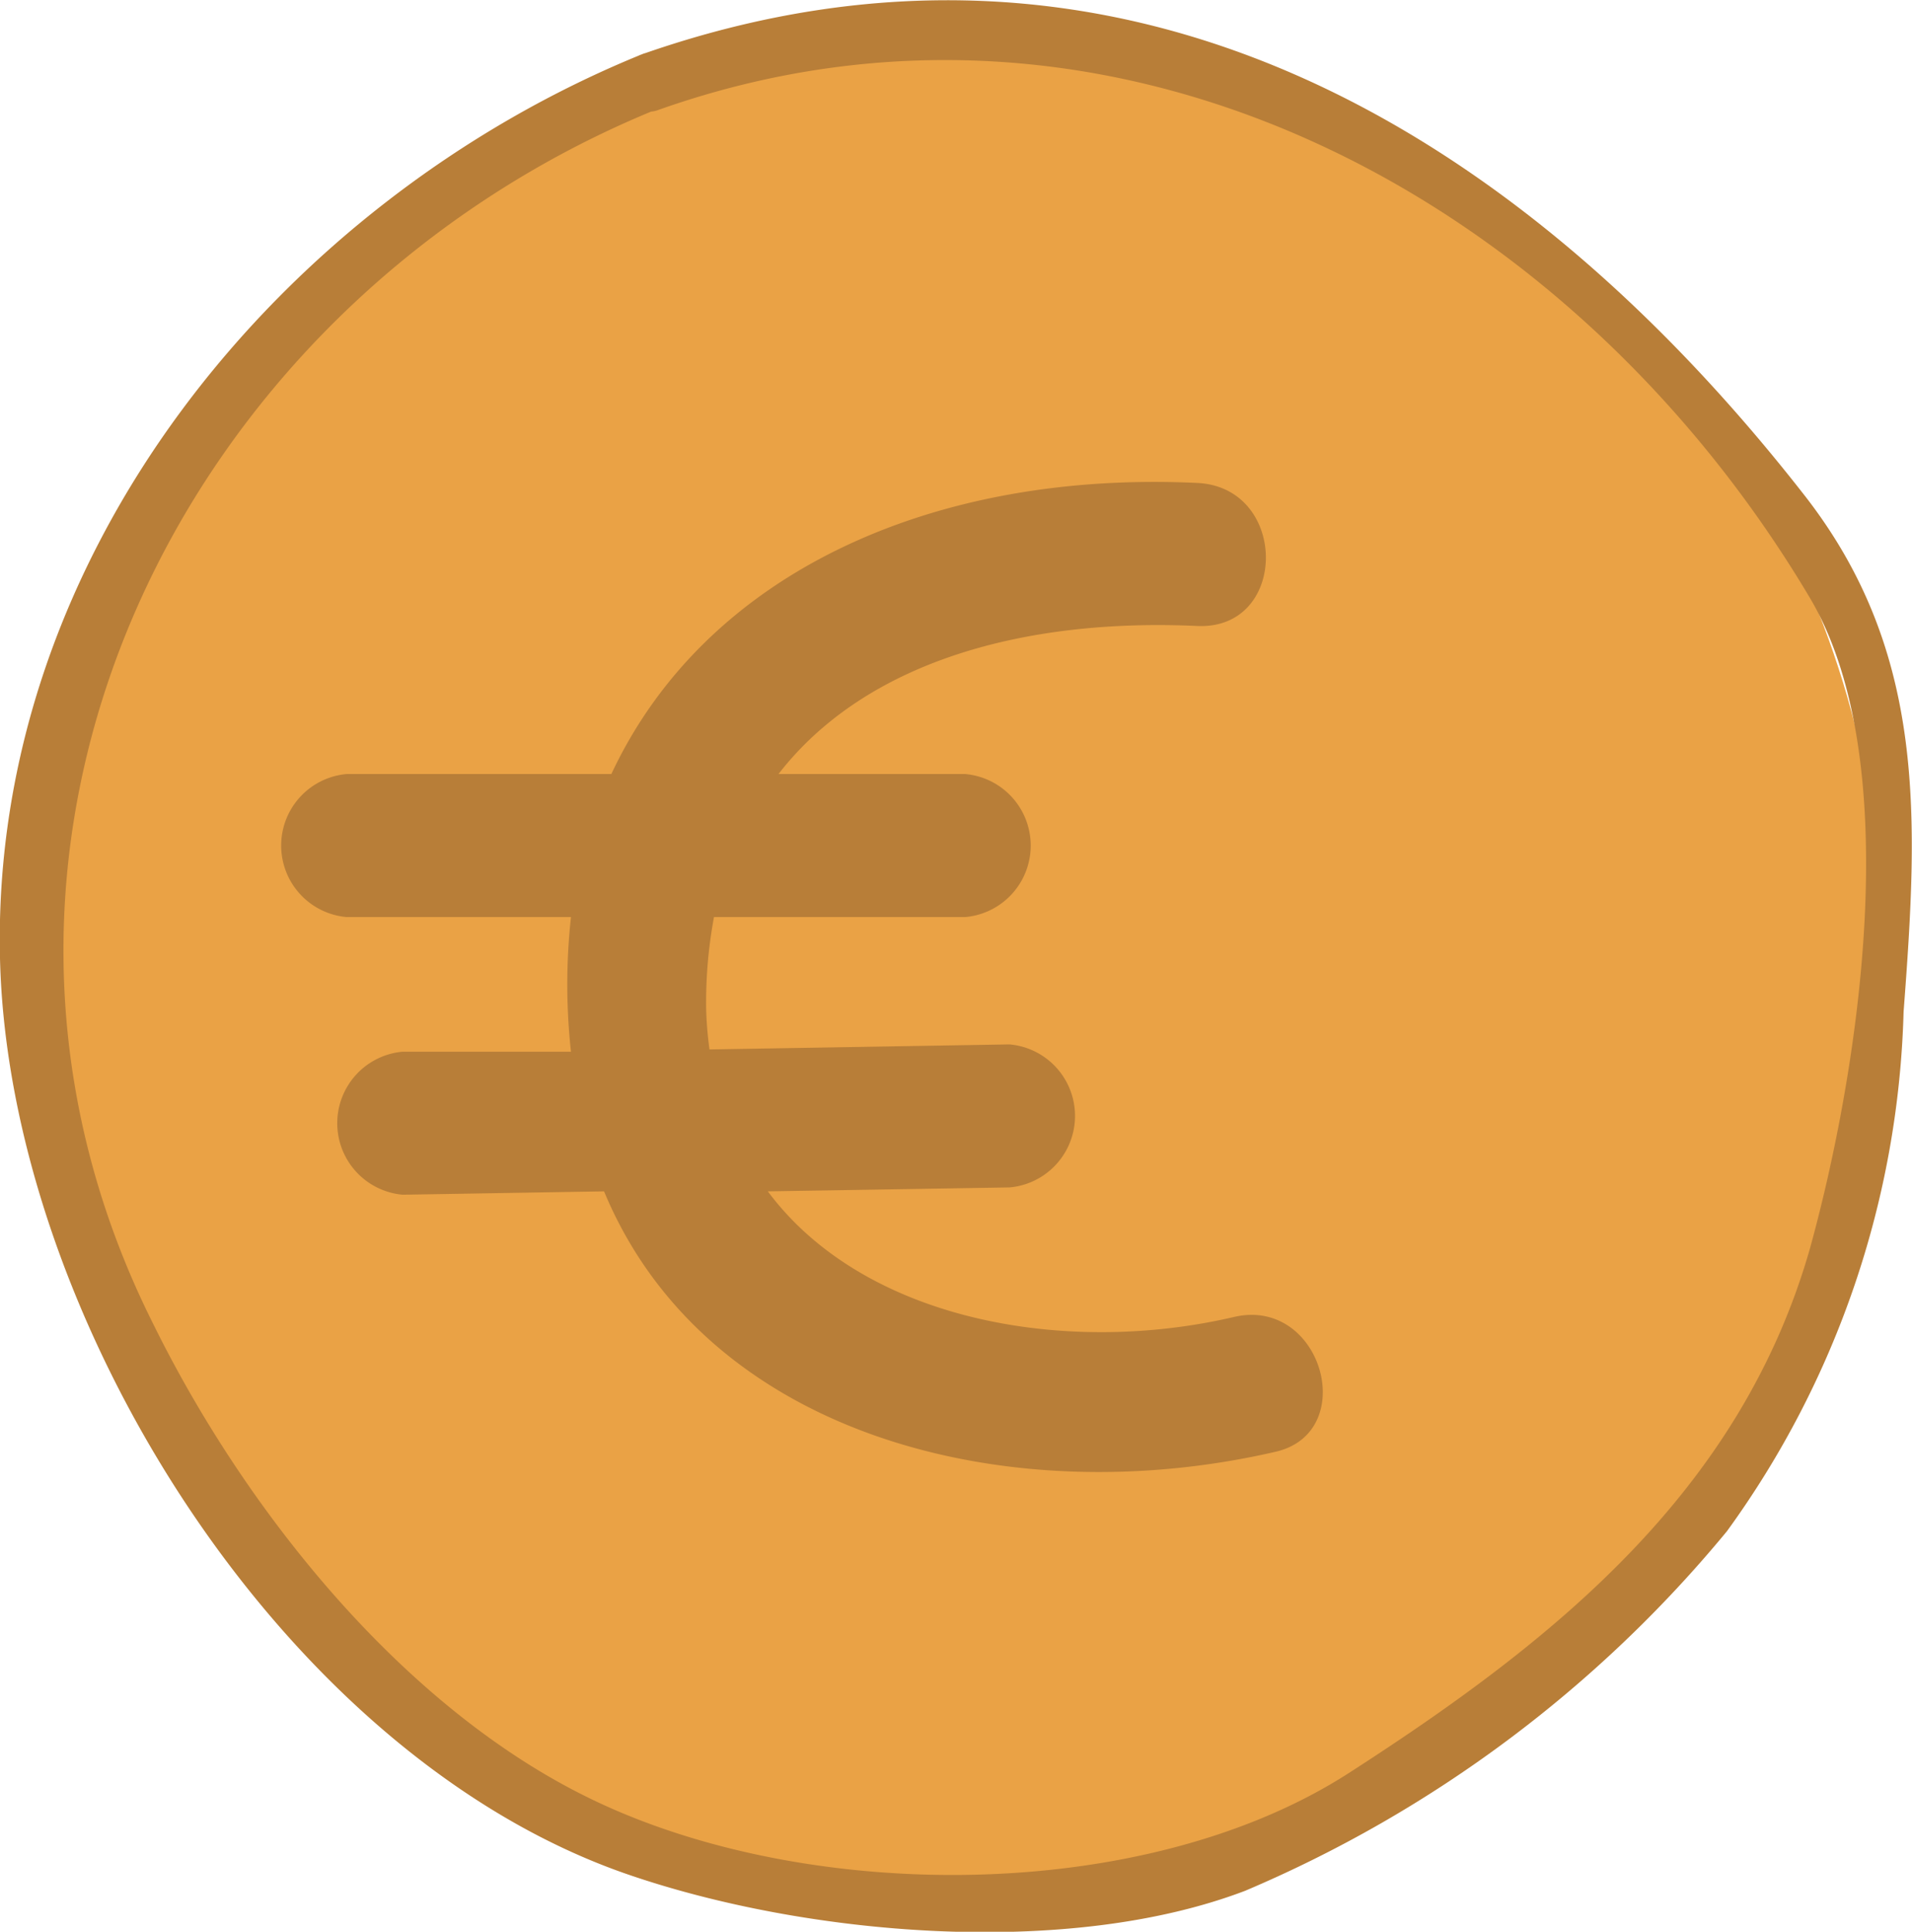<svg xmlns="http://www.w3.org/2000/svg" viewBox="0 0 34.09 34.44"><defs><style>.cls-1{fill:#eaa245;}.cls-2{fill:#b87e38;}</style></defs><title>euro</title><g id="Layer_2" data-name="Layer 2"><g id="logo_enz" data-name="logo enz"><g id="doekoe"><circle class="cls-1" cx="17.08" cy="16.99" r="16.5"/><path class="cls-2" d="M22,23.59c-3,.7-6.59.07-8.31-2.24L18,21.28a1.28,1.28,0,0,0,0-2.55l-5.35.09a6.54,6.54,0,0,1-.06-.73,8.36,8.36,0,0,1,.14-1.63h4.48a1.28,1.28,0,0,0,0-2.55H13.88c1.55-2,4.37-2.78,7.46-2.64,1.64.08,1.64-2.48,0-2.55-4.68-.22-8.75,1.58-10.44,5.19H6.18a1.28,1.28,0,0,0,0,2.55h4a11.06,11.06,0,0,0,0,2.4l-3,0a1.28,1.28,0,0,0,0,2.55l3.59-.06c1.82,4.38,7.22,5.73,11.94,4.65C24.26,25.68,23.58,23.22,22,23.59Z" transform="translate(0 -0.11)"/><path class="cls-2" d="M11.44,1.08C5,3.7-.17,10,0,17.2c.15,6.34,5,14.2,11.2,16.33,3.17,1.09,7.82,1.5,11,.29a22.52,22.52,0,0,0,8.59-6.41,16.5,16.5,0,0,0,3.15-9.26c.26-3.43.42-6.4-1.76-9.2C27,2.31,19.88-1.88,11.44,1.08c-.6.21-.34,1.18.27,1C19.82-.81,28,3.58,32.27,10.77c1.74,2.94.86,8.49,0,11.6-1.24,4.34-4.57,7-8.22,9.35s-9.69,2.34-13.56.44C7.14,30.52,4.35,27,2.73,23.71c-4.27-8.52.45-18.19,9-21.66C12.29,1.8,12,.84,11.44,1.08Z" transform="translate(0 -0.11)"/></g></g></g></svg>